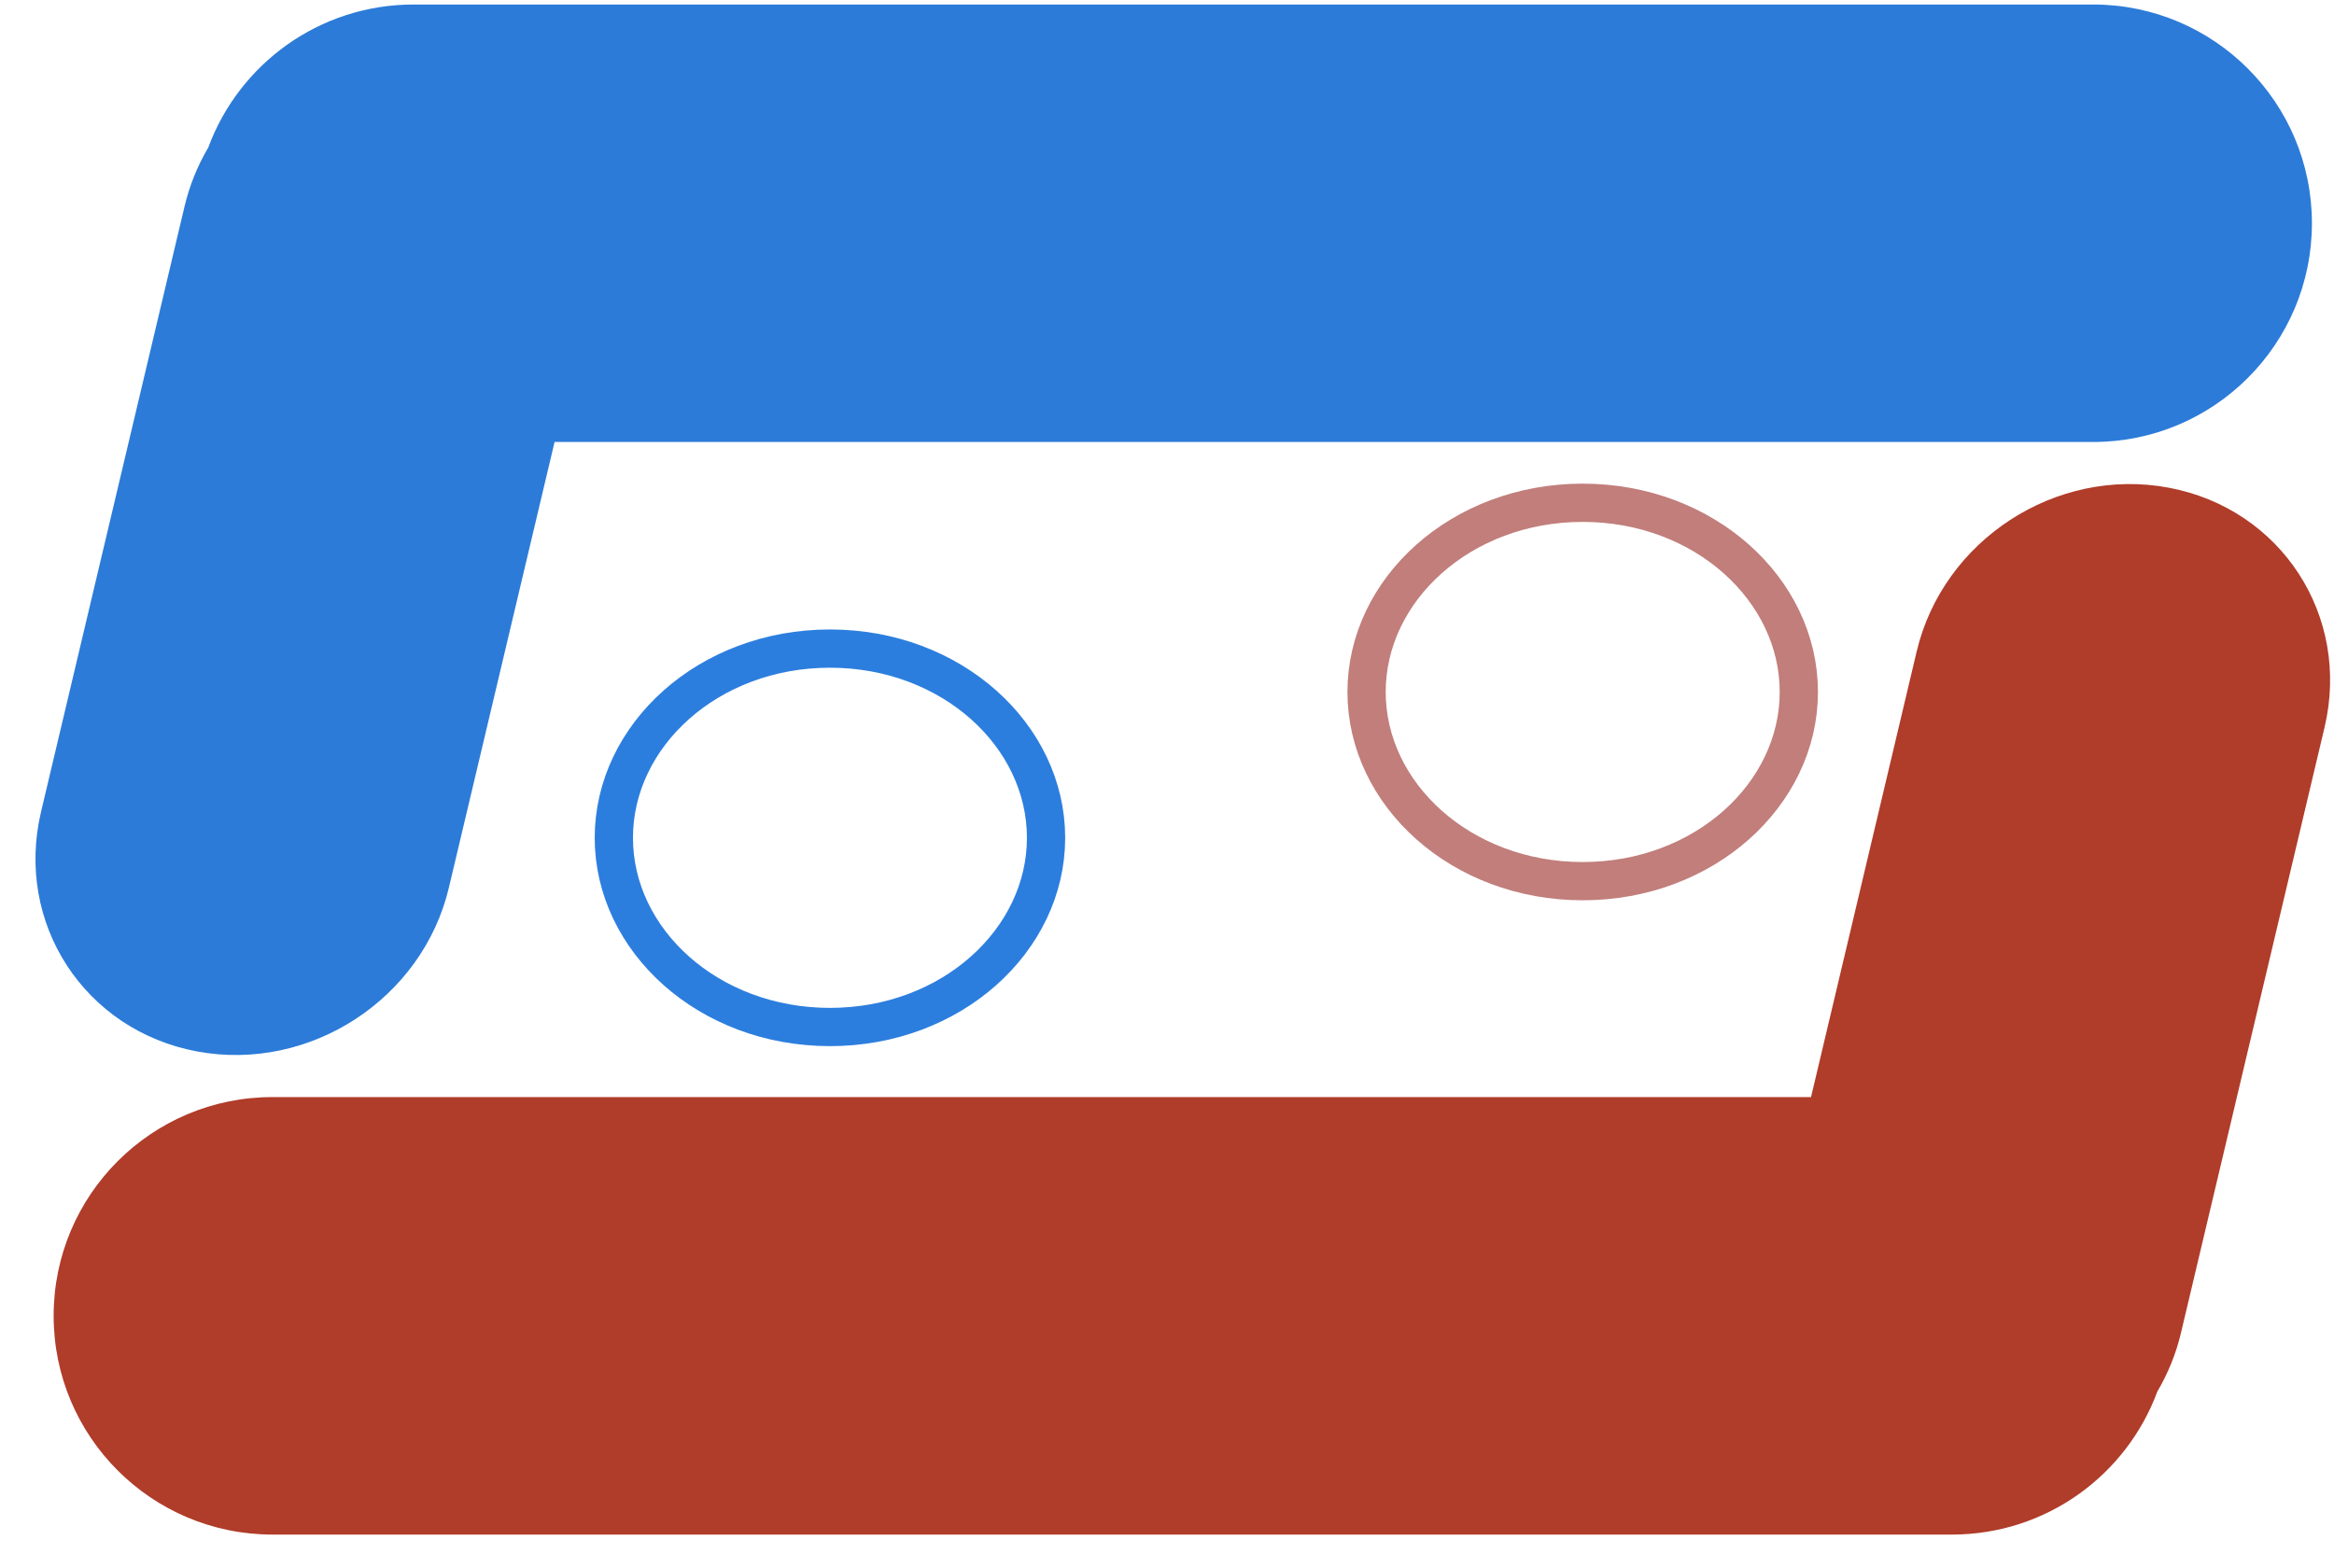 <svg width="61" height="41" viewBox="0 0 61 41" fill="none" xmlns="http://www.w3.org/2000/svg">
<path fill-rule="evenodd" clip-rule="evenodd" d="M14.494 11.555L11.732 23.204C11.042 26.117 8.096 28.035 5.152 27.488C2.209 26.94 0.382 24.135 1.073 21.221L4.824 5.393C4.955 4.842 5.166 4.327 5.443 3.857C6.248 1.674 8.347 0.118 10.809 0.118H54.705C57.863 0.118 60.423 2.678 60.423 5.836C60.423 8.995 57.863 11.555 54.705 11.555H14.494Z" fill="#2C7BD8"/>
<path fill-rule="evenodd" clip-rule="evenodd" d="M47.332 28.681L50.093 17.032C50.784 14.118 53.73 12.2 56.673 12.748C59.617 13.296 61.443 16.101 60.753 19.015L57.001 34.843C56.871 35.394 56.659 35.909 56.383 36.379C55.578 38.561 53.478 40.118 51.016 40.118H7.121C3.962 40.118 1.402 37.558 1.402 34.399C1.402 31.241 3.962 28.681 7.121 28.681H47.332Z" fill="#B03C2A"/>
<path d="M27.339 21.903C27.339 24.579 24.869 26.849 21.691 26.849C18.513 26.849 16.043 24.579 16.043 21.903C16.043 19.226 18.513 16.956 21.691 16.956C24.869 16.956 27.339 19.226 27.339 21.903Z" stroke="#2C7EDE"/>
<path d="M47.013 18.09C47.013 20.767 44.542 23.036 41.364 23.036C38.186 23.036 35.716 20.767 35.716 18.09C35.716 15.414 38.186 13.144 41.364 13.144C44.542 13.144 47.013 15.414 47.013 18.09Z" stroke="#C17E7B"/>
</svg>
